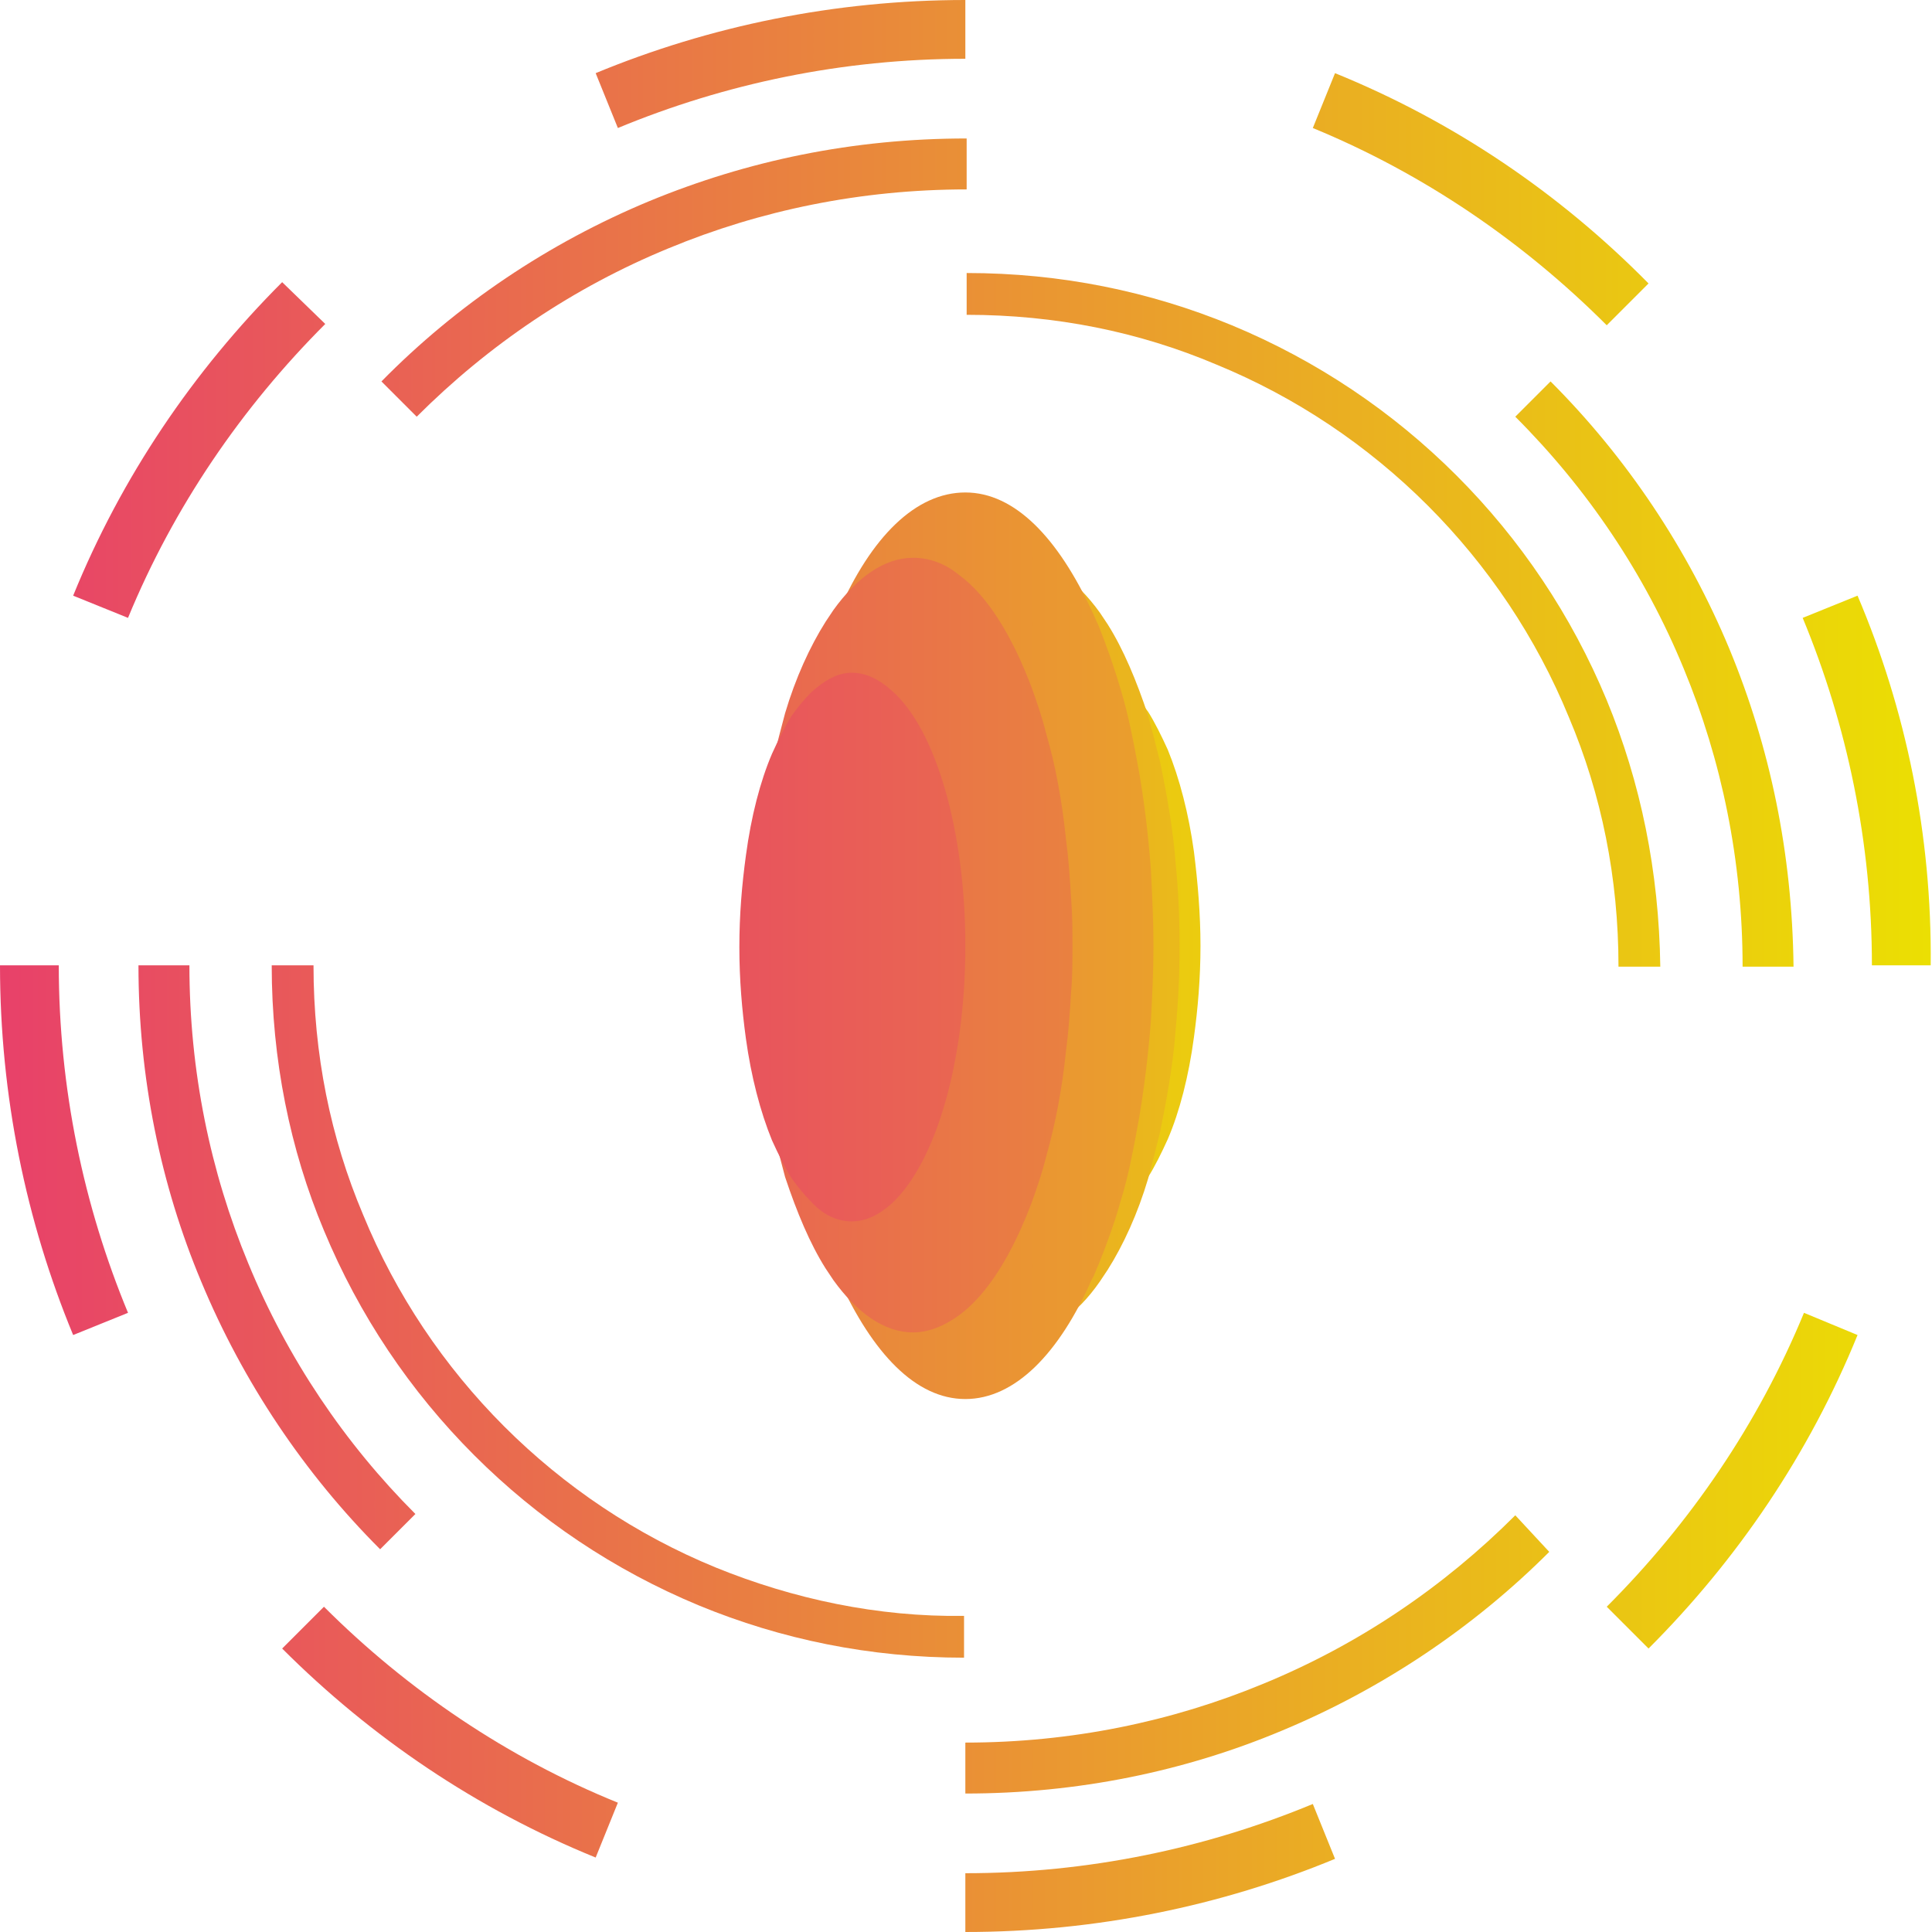 <?xml version="1.0" encoding="utf-8"?>
<!-- Generator: Adobe Illustrator 25.3.1, SVG Export Plug-In . SVG Version: 6.00 Build 0)  -->
<svg version="1.1" id="svganimejs" xmlns="http://www.w3.org/2000/svg" xmlns:xlink="http://www.w3.org/1999/xlink" x="0px" y="0px"
	 viewBox="0 0 147.9 147.9" enable-background="new 0 0 147.9 147.9" xml:space="preserve">
<g id="groupegrandcercle" class="groupegrandcercle">
	<defs>
		<path id="masquegrandcercle" d="M142.2,45.6l-4.2,1.7c3.4,8.2,5.3,17.2,5.3,26.6h4.5C147.9,63.9,145.9,54.3,142.2,45.6z
			 M102.2,5.6l-1.7,4.2c8.5,3.5,16.1,8.7,22.5,15.1l3.2-3.2C119.4,14.8,111.3,9.3,102.2,5.6z M21.6,21.6c-6.8,6.8-12.3,14.9-16,24
			l4.2,1.7c3.5-8.5,8.7-16.1,15.1-22.5L21.6,21.6z M24.8,123l-3.2,3.2c6.8,6.8,14.9,12.3,24,16l1.7-4.2
			C38.9,134.6,31.2,129.4,24.8,123z M138.1,100.5c-3.5,8.5-8.7,16.1-15.1,22.5l3.2,3.2c6.8-6.8,12.3-14.9,16-24L138.1,100.5z
			 M73.9,143.4v4.5c10,0,19.6-2,28.3-5.6l-1.7-4.2C92.3,141.5,83.3,143.4,73.9,143.4z M4.5,73.9H0c0,10,2,19.6,5.6,28.3l4.2-1.7
			C6.4,92.3,4.5,83.3,4.5,73.9z M45.6,5.6l1.7,4.2c8.2-3.4,17.2-5.3,26.6-5.3V0C63.9,0,54.3,2,45.6,5.6z"/>
	</defs>
	<clipPath id="masquegrandcercle_1_">
		<use xlink:href="#masquegrandcercle"  overflow="visible"/>
	</clipPath>
	<linearGradient id="grandcercle_1_" gradientUnits="userSpaceOnUse" x1="-3.538" y1="73.93" x2="151.398" y2="73.93">
		<stop  offset="1.385225e-07" style="stop-color:#E83D6C"/>
		<stop  offset="1" style="stop-color:#EBE300"/>
	</linearGradient>
	<circle id="grandcercle" clip-path="url(#masquegrandcercle_1_)" fill="url(#grandcercle_1_)" cx="73.9" cy="73.9" r="77.5"/>
</g>
<g id="groupemoyencercle">
	<defs>
		<path id="masquemoyencercle" d="M116,116c-5.5,5.5-12,9.9-19.3,12.9c-7,2.9-14.7,4.5-22.8,4.5v3.9c8.6,0,16.8-1.7,24.2-4.8
			c7.7-3.2,14.7-7.9,20.5-13.7L116,116z M132.4,49.7c-3.2-7.7-7.9-14.7-13.7-20.5l-2.7,2.7c5.5,5.5,9.9,12,12.9,19.3
			c2.9,7,4.5,14.7,4.5,22.8h3.9C137.2,65.3,135.5,57.2,132.4,49.7z M49.7,15.4C42,18.6,35,23.3,29.2,29.2l2.7,2.7
			c5.5-5.5,12-9.9,19.3-12.9c7-2.9,14.7-4.5,22.8-4.5v-3.9C65.3,10.6,57.2,12.3,49.7,15.4z M19,96.7c-2.9-7-4.5-14.7-4.5-22.8h-3.9
			c0,8.6,1.7,16.8,4.8,24.2c3.2,7.7,7.9,14.7,13.7,20.5l2.7-2.7C26.4,110.5,22,104,19,96.7z"/>
	</defs>
	<clipPath id="masquemoyencercle_1_">
		<use xlink:href="#masquemoyencercle"  overflow="visible"/>
	</clipPath>
	<linearGradient id="moyencercle_1_" gradientUnits="userSpaceOnUse" x1="-3.538" y1="73.93" x2="151.398" y2="73.93">
		<stop  offset="1.385225e-07" style="stop-color:#E83D6C"/>
		<stop  offset="1" style="stop-color:#EBE300"/>
	</linearGradient>
	<circle id="moyencercle" clip-path="url(#masquemoyencercle_1_)" fill="url(#moyencercle_1_)" cx="73.9" cy="73.9" r="77.5"/>
</g>
<g id="groupepetitcercle">
	<defs>
		<path id="masquepetitcercle" d="M123,53.6c-2.7-6.5-6.6-12.3-11.5-17.2c-4.9-4.9-10.7-8.8-17.2-11.5c-6.3-2.6-13.1-4-20.3-4v3.2
			c6.8,0,13.2,1.3,19.1,3.8c6.1,2.5,11.6,6.2,16.2,10.8c4.6,4.6,8.3,10.1,10.8,16.2c2.5,5.9,3.8,12.3,3.8,19.1h3.2
			C127,66.7,125.6,59.9,123,53.6z M54.8,120c-6.1-2.5-11.6-6.2-16.2-10.8c-4.6-4.6-8.3-10.1-10.8-16.2c-2.5-5.9-3.8-12.3-3.8-19.1
			h-3.2c0,7.2,1.4,14.1,4,20.3c2.7,6.5,6.6,12.3,11.5,17.2c4.9,4.9,10.7,8.8,17.2,11.5c6.3,2.6,13.1,4,20.3,4v-3.2
			C67.2,123.8,60.7,122.4,54.8,120z"/>
	</defs>
	<clipPath id="masquepetitcercle_1_">
		<use xlink:href="#masquepetitcercle"  overflow="visible"/>
	</clipPath>
	<linearGradient id="petitcercle_1_" gradientUnits="userSpaceOnUse" x1="-3.538" y1="73.93" x2="151.398" y2="73.93">
		<stop  offset="1.385225e-07" style="stop-color:#E83D6C"/>
		<stop  offset="1" style="stop-color:#EBE300"/>
	</linearGradient>
	<circle id="petitcercle" clip-path="url(#masquepetitcercle_1_)" fill="url(#petitcercle_1_)" cx="73.9" cy="73.9" r="77.5"/>
</g>
<g id="groupeovale5">
	<defs>
		<path id="masqueovale5" d="M91.9,72.4c0,2.5-0.2,4.8-0.5,7c-0.4,3-1.1,5.7-2,7.8c-0.5,1.1-1,2.1-1.5,2.9c0,0,0,0,0,0
			c-0.5,0.7-1,1.3-1.5,1.8c-1,0.9-2,1.5-3.1,1.5h0c-1.1,0-2.1-0.5-3.1-1.4c-3.3-3-5.6-10.7-5.6-19.7c0-9,2.3-16.7,5.6-19.7
			c1-0.9,2-1.4,3.1-1.4h0c1.1,0,2.2,0.5,3.1,1.5c0.5,0.5,1,1.1,1.5,1.8c0,0,0,0,0,0c0.5,0.8,1,1.8,1.5,2.9c0.9,2.2,1.6,4.9,2,7.8
			C91.7,67.6,91.9,70,91.9,72.4z"/>
	</defs>
	<clipPath id="masqueovale5_1_">
		<use xlink:href="#masqueovale5"  overflow="visible"/>
	</clipPath>
	<linearGradient id="ovale5_1_" gradientUnits="userSpaceOnUse" x1="-41.666" y1="72.446" x2="113.27" y2="72.446">
		<stop  offset="1.385225e-07" style="stop-color:#E83D6C"/>
		<stop  offset="1" style="stop-color:#EBE300"/>
	</linearGradient>
	<circle id="ovale5" clip-path="url(#masqueovale5_1_)" fill="url(#ovale5_1_)" cx="35.8" cy="72.4" r="77.5"/>
</g>
<g id="groupeovale4">
	<defs>
		<path id="masqueovale4" d="M90.3,72.4c0,2.2-0.1,4.3-0.3,6.4c-0.2,2.8-0.7,5.4-1.2,7.9c-0.3,1.2-0.6,2.4-0.9,3.5c0,0,0,0,0,0
			c-0.8,2.7-1.9,5.1-3.1,7v0c-0.2,0.3-0.4,0.6-0.6,0.9c-1.8,2.6-3.9,4-6.1,4c-1.2,0-2.4-0.4-3.5-1.3c-2.2-1.6-4.1-4.7-5.6-8.7
			c-0.4-1.1-0.8-2.3-1.1-3.5c-0.7-2.4-1.2-5.1-1.5-8c-0.2-1.5-0.3-3-0.4-4.6c-0.1-1.2-0.1-2.3-0.1-3.5s0-2.4,0.1-3.5
			c0.1-1.6,0.2-3.1,0.4-4.6c0.3-2.9,0.8-5.5,1.5-8c0.3-1.2,0.7-2.4,1.1-3.5c1.5-4.1,3.4-7.1,5.6-8.7c1.1-0.8,2.3-1.3,3.5-1.3
			c2.2,0,4.3,1.5,6.1,4c0.2,0.3,0.4,0.6,0.6,0.9v0c1.2,1.9,2.2,4.3,3.1,7c0,0,0,0,0,0c0.3,1.1,0.6,2.3,0.9,3.5
			c0.5,2.4,1,5.1,1.2,7.8C90.2,68.1,90.3,70.2,90.3,72.4z"/>
	</defs>
	<clipPath id="masqueovale4_1_">
		<use xlink:href="#masqueovale4"  overflow="visible"/>
	</clipPath>
	<linearGradient id="ovale4_1_" gradientUnits="userSpaceOnUse" x1="-25.926" y1="72.446" x2="129.01" y2="72.446">
		<stop  offset="1.385225e-07" style="stop-color:#E83D6C"/>
		<stop  offset="1" style="stop-color:#EBE300"/>
	</linearGradient>
	<circle id="ovale4" clip-path="url(#masqueovale4_1_)" fill="url(#ovale4_1_)" cx="51.5" cy="72.4" r="77.5"/>
</g>
<g id="groupeovale3">
	<defs>
		<path id="masqueovale3" d="M88.3,72.4c0,2-0.1,4-0.2,5.8c-0.2,2.6-0.5,5-0.9,7.4c-0.4,2.2-0.8,4.4-1.4,6.3
			c-0.5,1.8-1.1,3.4-1.7,4.9c-0.2,0.4-0.3,0.8-0.5,1.1c-2.5,5.7-5.9,9.2-9.7,9.2s-7.1-3.5-9.7-9.2c-0.2-0.4-0.3-0.7-0.5-1.1
			c-0.6-1.5-1.2-3.2-1.7-4.9c-0.6-2-1-4.1-1.4-6.3c-0.4-2.4-0.7-4.8-0.9-7.4c-0.1-1.9-0.2-3.9-0.2-5.8s0.1-4,0.2-5.9
			c0.2-2.6,0.5-5,0.9-7.4c0.4-2.2,0.8-4.4,1.4-6.3c0.5-1.8,1.1-3.4,1.7-4.9c0.2-0.4,0.3-0.8,0.5-1.1c2.5-5.7,5.9-9.1,9.7-9.1
			s7.1,3.5,9.7,9.1c0.2,0.4,0.3,0.7,0.5,1.1c0.6,1.5,1.2,3.2,1.7,4.9c0.6,2,1,4.1,1.4,6.3c0.4,2.3,0.7,4.8,0.9,7.4
			C88.2,68.5,88.3,70.5,88.3,72.4z"/>
	</defs>
	<clipPath id="masqueovale3_1_">
		<use xlink:href="#masqueovale3"  overflow="visible"/>
	</clipPath>
	<linearGradient id="ovale3_1_" gradientUnits="userSpaceOnUse" x1="-3.538" y1="72.446" x2="151.398" y2="72.446">
		<stop  offset="1.385225e-07" style="stop-color:#E83D6C"/>
		<stop  offset="1" style="stop-color:#EBE300"/>
	</linearGradient>
	<circle id="ovale3" clip-path="url(#masqueovale3_1_)" fill="url(#ovale3_1_)" cx="73.9" cy="72.4" r="77.5"/>
</g>
<g id="groupeovale2">
	<defs>
		<path id="masqueovale2" d="M82.1,72.4c0,1.2,0,2.4-0.1,3.5c-0.1,1.6-0.2,3.1-0.4,4.6c-0.3,2.9-0.8,5.5-1.5,8
			c-0.3,1.2-0.7,2.4-1.1,3.5c-1.5,4-3.4,7.1-5.6,8.7c-1.1,0.8-2.3,1.3-3.5,1.3c-2.2,0-4.3-1.5-6.1-4c-0.2-0.3-0.4-0.6-0.6-0.9v0
			c-1.2-1.9-2.2-4.3-3.1-7c0,0,0,0,0,0c-0.3-1.1-0.6-2.3-0.9-3.5c-0.5-2.4-1-5.1-1.2-7.9c-0.2-2.1-0.3-4.2-0.3-6.4s0.1-4.3,0.3-6.4
			c0.2-2.8,0.7-5.4,1.2-7.8c0.3-1.2,0.6-2.4,0.9-3.5c0,0,0,0,0,0c0.8-2.7,1.9-5.1,3.1-7v0c0.2-0.3,0.4-0.6,0.6-0.9
			c1.8-2.5,3.9-4,6.1-4c1.2,0,2.4,0.4,3.5,1.3c2.2,1.6,4.1,4.7,5.6,8.7c0.4,1.1,0.8,2.3,1.1,3.5c0.7,2.4,1.2,5.1,1.5,8
			c0.2,1.5,0.3,3,0.4,4.6C82.1,70.1,82.1,71.2,82.1,72.4z"/>
	</defs>
	<clipPath id="masqueovale2_1_">
		<use xlink:href="#masqueovale2"  overflow="visible"/>
	</clipPath>
	<linearGradient id="ovale2_1_" gradientUnits="userSpaceOnUse" x1="18.962" y1="72.446" x2="173.898" y2="72.446">
		<stop  offset="1.385225e-07" style="stop-color:#E83D6C"/>
		<stop  offset="1" style="stop-color:#EBE300"/>
	</linearGradient>
	<circle id="ovale2" clip-path="url(#masqueovale2_1_)" fill="url(#ovale2_1_)" cx="96.4" cy="72.4" r="77.5"/>
</g>
<g id="groupeovale1">
	<defs>
		<path id="masqueovale1" d="M73.9,72.4c0,9-2.3,16.6-5.6,19.7c-1,0.9-2,1.4-3.1,1.4h0c-1.1,0-2.2-0.5-3.1-1.5
			c-0.5-0.5-1-1.1-1.5-1.8c0,0,0,0,0,0c-0.5-0.8-1-1.8-1.5-2.9c-0.9-2.2-1.6-4.9-2-7.8c-0.3-2.2-0.5-4.5-0.5-7s0.2-4.8,0.5-7
			c0.4-3,1.1-5.7,2-7.8c0.5-1.1,1-2.1,1.5-2.9c0,0,0,0,0,0c0.5-0.7,1-1.3,1.5-1.8c1-0.9,2-1.5,3.1-1.5h0c1.1,0,2.1,0.5,3.1,1.4
			C71.6,55.8,73.9,63.5,73.9,72.4z"/>
	</defs>
	<clipPath id="masqueovale1_1_">
		<use xlink:href="#masqueovale1"  overflow="visible"/>
	</clipPath>
	<linearGradient id="ovale1_1_" gradientUnits="userSpaceOnUse" x1="35.212" y1="72.446" x2="190.148" y2="72.446">
		<stop  offset="1.385225e-07" style="stop-color:#E83D6C"/>
		<stop  offset="1" style="stop-color:#EBE300"/>
	</linearGradient>
	<circle id="ovale1" clip-path="url(#masqueovale1_1_)" fill="url(#ovale1_1_)" cx="112.7" cy="72.4" r="77.5"/>
</g>
</svg>
